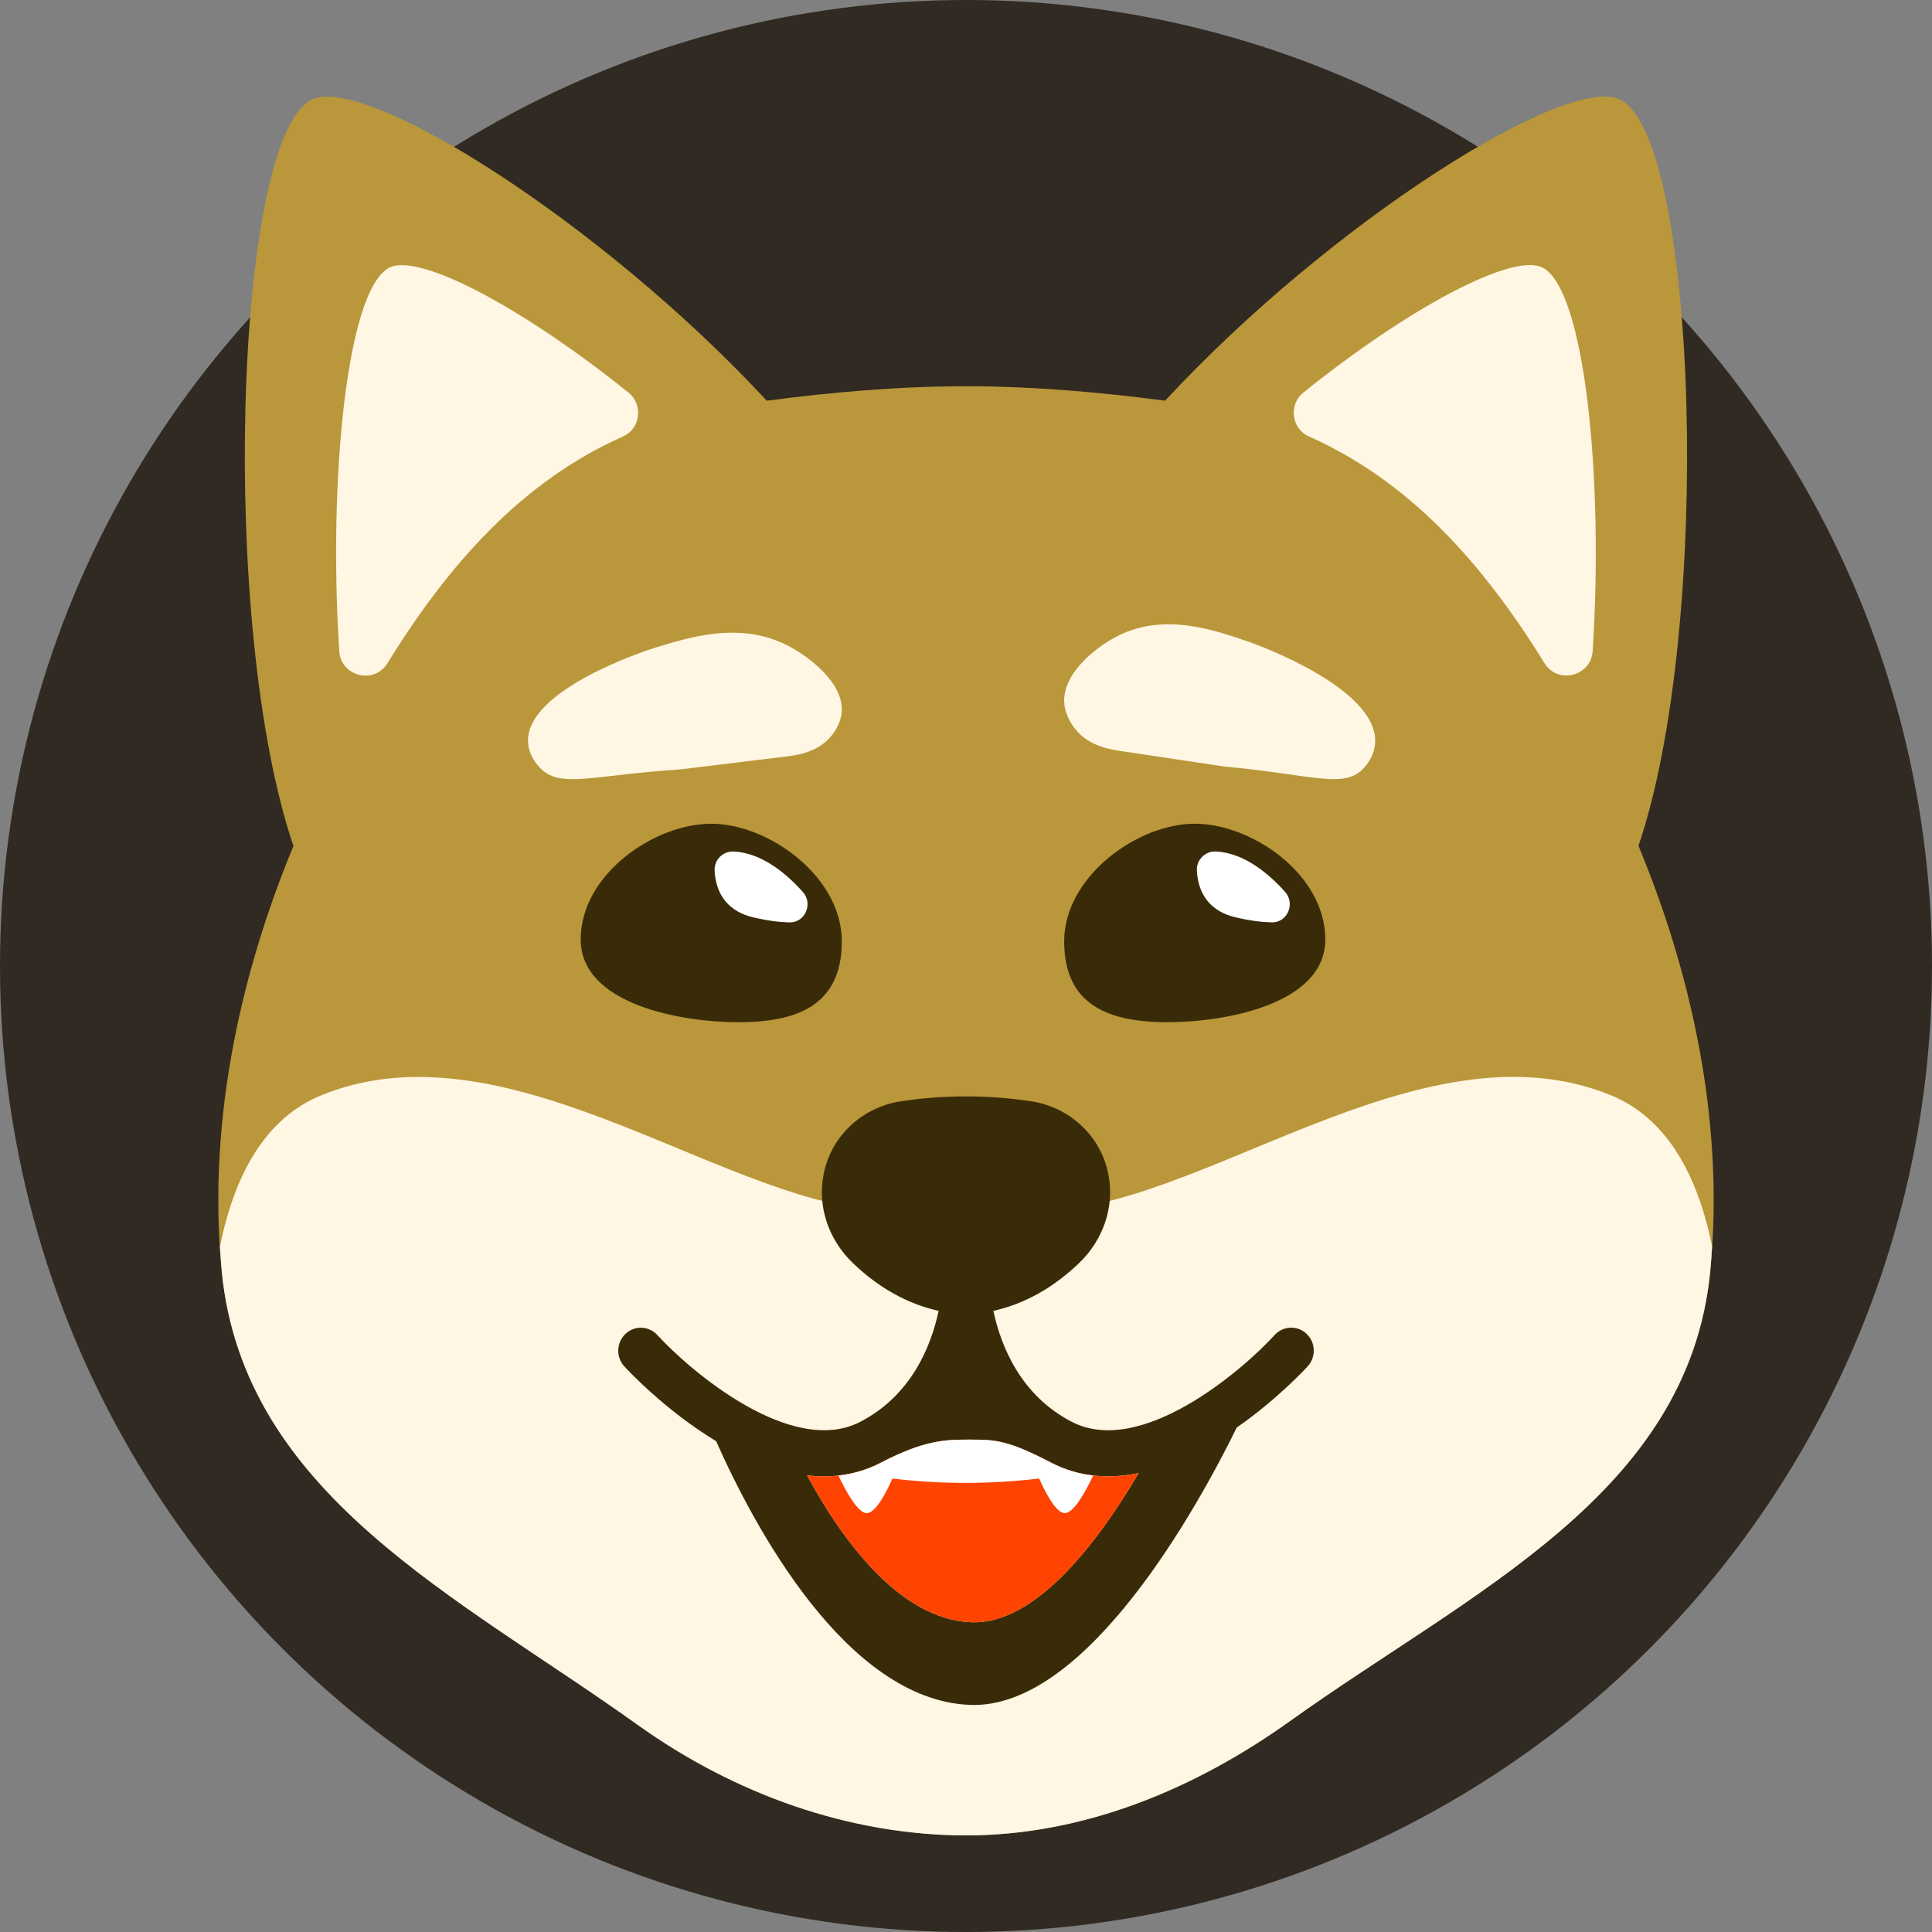 <?xml version="1.0" encoding="utf-8"?>
<!-- Generator: Adobe Illustrator 26.2.1, SVG Export Plug-In . SVG Version: 6.00 Build 0)  -->
<svg version="1.1" id="Layer_1" xmlns="http://www.w3.org/2000/svg" xmlns:xlink="http://www.w3.org/1999/xlink" x="0px" y="0px"
	 width="1000px" height="1000px" viewBox="0 0 1000 1000" style="enable-background:new 0 0 1000 1000;" xml:space="preserve">
<rect x="0" y="0" width="1000" height="1000" fill="#808080" stroke="none"/>
<style type="text/css">
	.st0{fill:#302A22;}
	.st1{fill:#BA973A;}
	.st2{fill:#FFF6E3;}
	.st3{fill:#3A2B08;}
	.st4{fill:#FF4300;}
	.st5{fill:#FFFFFF;}
</style>
<circle class="st0" cx="500" cy="500" r="500"/>
<g>
	<g>
		<g>
			<path class="st1" d="M885.227,657.985C873.941,773.59,761.324,823.829,667.895,890.681
				c-49.644,35.532-107.136,59.31-167.868,59.319c-60.741,0.009-118.233-23.769-167.886-59.292
				c-93.438-66.834-206.064-117.054-217.359-232.66c-7.947-81.279,11.826-159.238,37.116-220.177
				c-38.448-112.806-30.87-365.194,9.135-386.146c27.009-14.139,149.904,62.973,235.836,155.683
				c33.228-4.365,68.13-7.479,103.095-7.488c34.974,0,69.876,3.114,103.104,7.47c85.923-92.718,208.809-169.849,235.818-155.71
				c40.005,20.943,47.619,273.304,9.189,386.128C873.374,498.738,893.156,576.697,885.227,657.985z"/>
		</g>
		<g>
			<g>
				<path class="st2" d="M322.368,225.985c-51.927,23.061-90.033,65.739-121.831,117.318c-6.882,11.164-24.094,6.856-24.937-6.232
					c-5.767-89.492,3.98-187.052,25.806-198.487c15.335-8.024,69.283,20.714,123.869,64.593
					C333.11,209.476,331.556,221.904,322.368,225.985z"/>
			</g>
			<g>
				<path class="st2" d="M799.419,343.242c-31.809-51.568-69.921-94.238-121.849-117.288c-9.189-4.079-10.745-16.507-2.91-22.807
					c54.577-43.887,108.518-72.632,123.852-64.608c21.826,11.428,31.594,108.971,25.843,198.466
					C823.514,350.092,806.304,354.403,799.419,343.242z"/>
			</g>
		</g>
		<path class="st2" d="M886.163,645.117c-7.313-36.146-22.893-66.187-52.502-78.266c-98.833-40.322-214.167,61.316-296.771,59.709
			c-1.676-0.032-3.364-0.11-5.065-0.23c-21.176-1.491-42.474-1.489-63.65,0.005c-1.701,0.12-3.389,0.198-5.065,0.231
			c-82.604,1.62-197.953-100-296.78-59.664c-29.607,12.084-45.182,42.128-52.491,78.275c0.269,4.285,0.518,8.567,0.938,12.872
			c11.299,115.601,121.937,167.998,215.377,234.837c49.653,35.518,109.134,57.119,169.869,57.114
			c60.736-0.005,118.228-23.791,167.874-59.316c93.43-66.854,206.046-117.092,217.328-232.695
			C885.646,653.684,885.895,649.402,886.163,645.117z"/>
		<path class="st3" d="M676.278,690.391c-4.724-4.49-12.124-4.201-16.507,0.596c-17.163,18.781-69.495,63.451-105.132,44.887
			c-26.287-13.686-36.517-38.871-40.477-57.372c16.471-3.695,31.155-12.114,44.294-24.661
			c12.448-11.888,18.681-29.241,15.178-46.251c-0.099-0.47-0.198-0.939-0.305-1.409c-4.329-19.07-20.414-33.207-39.436-36.125
			c-11.19-1.725-22.309-2.556-33.903-2.556c-11.595,0-22.722,0.84-33.912,2.556c-19.022,2.927-35.107,17.064-39.427,36.143
			c-0.108,0.461-0.207,0.93-0.305,1.4c-3.494,17.01,2.73,34.363,15.187,46.251c13.139,12.547,27.832,20.967,44.303,24.652
			c-3.961,18.51-14.19,43.695-40.468,57.381c-35.529,18.51-87.942-26.116-105.141-44.869c-4.401-4.797-11.783-5.068-16.507-0.587
			c-4.715,4.472-4.984,11.987-0.593,16.793c1.545,1.68,21.034,22.719,47.546,38.736c18.932,42.665,66.81,133.741,131.159,136.496
			c60.721,2.629,118.792-103.867,138.29-143.533c20.872-14.562,35.43-30.28,36.75-31.726
			C681.262,702.388,681.002,694.863,676.278,690.391z M502.585,839.661c-37.154-1.599-66.891-42.891-84.862-76.017
			c2.901,0.343,5.82,0.524,8.739,0.524c2.506,0,5.02-0.135,7.526-0.416c7.436-0.831,14.828-2.945,22.021-6.694
			c22.578-11.762,33.553-11.906,45.677-11.906c13.319,0,19.731,0.136,42.31,11.897c7.131,3.713,14.45,5.827,21.824,6.667
			c2.578,0.298,5.155,0.443,7.733,0.443c5.29,0,10.571-0.596,15.798-1.662C569.044,797.023,536.372,841.124,502.585,839.661z"/>
		<path class="st4" d="M589.351,762.497c-20.306,34.526-52.979,78.627-86.766,77.164c-37.154-1.599-66.891-42.891-84.862-76.017
			c2.901,0.343,5.82,0.524,8.739,0.524c9.951,0,19.929-2.096,29.547-7.109c22.578-11.762,33.553-11.906,45.677-11.906
			c13.319,0,19.731,0.136,42.31,11.897c9.628,5.014,19.597,7.109,29.557,7.109C578.843,764.159,584.124,763.563,589.351,762.497z"/>
		<g>
			<path class="st5" d="M565.82,763.716c-3.476,7.435-9.708,19.142-14.468,19.458c-4.616,0.307-10.202-10.506-13.481-17.904
				c-25.56,3.053-50.868,3.026-75.943,0.018c-3.278,7.398-8.864,18.202-13.472,17.895c-4.76-0.316-10.975-11.987-14.468-19.431
				c7.436-0.831,14.828-2.945,22.021-6.694c22.578-11.762,33.553-11.906,45.677-11.906c13.319,0,19.731,0.136,42.31,11.897
				C551.127,760.762,558.447,762.876,565.82,763.716z"/>
		</g>
		<g>
			<g>
				<path class="st3" d="M685.98,486.226c0.002,33.643-52.05,42.86-81.621,42.862c-29.571,0.002-53.543-8.177-53.546-41.821
					c-0.003-33.644,38.008-60.92,67.578-60.922C647.962,426.342,685.977,452.582,685.98,486.226z"/>
				<path class="st5" d="M629.45,440.717c-5.546-0.302-10.206,4.217-9.943,9.831c0.394,8.438,3.893,20.337,19.668,24.161
					c7.662,1.857,13.972,2.591,19.048,2.711c8.122,0.192,12.381-9.671,6.938-15.775C656.924,452.406,644.193,441.521,629.45,440.717
					z"/>
			</g>
			<g>
				<path class="st3" d="M300.564,486.255c0.002,33.643,52.056,42.852,81.627,42.85c29.57-0.002,53.541-8.185,53.539-41.829
					c-0.003-33.643-38.018-60.914-67.588-60.912C338.572,426.366,300.561,452.611,300.564,486.255z"/>
				<path class="st5" d="M379.832,440.736c-5.545-0.303-10.206,4.217-9.943,9.831c0.395,8.438,3.893,20.337,19.668,24.161
					c7.662,1.857,13.972,2.591,19.049,2.711c8.122,0.192,12.38-9.671,6.938-15.775C407.306,452.425,394.576,441.54,379.832,440.736z
					"/>
			</g>
			<path class="st2" d="M435.623,369.075c-0.69,6.2-4.587,11.015-5.781,12.393c-7.073,8.168-17.763,9.471-23.68,10.193
				c-35.59,4.347-53.392,6.521-53.764,6.545c-47.289,3.154-62.565,10.163-73.106-0.991c-1.122-1.187-5.506-5.956-5.956-12.81
				c-1.799-27.435,62.092-47.995,64.835-48.853c18.645-5.833,44.594-13.951,69.03-1.66
				C419.078,339.866,437.296,354.031,435.623,369.075z"/>
			<path class="st2" d="M550.948,364.797c0.766,6.415,4.688,11.474,5.887,12.923c7.11,8.591,17.707,10.179,23.573,11.059
				c35.281,5.295,52.93,7.943,53.298,7.977c46.844,4.329,62.057,11.911,72.34,0.638c1.094-1.2,5.37-6.023,5.722-13.088
				c1.413-28.278-62.096-50.951-64.822-51.899c-18.531-6.444-44.322-15.413-68.341-3.281
				C566.93,335.024,549.09,349.231,550.948,364.797z"/>
		</g>
	</g>
</g>
<g>
</g>
<g>
</g>
<g>
</g>
<g>
</g>
<g>
</g>
</svg>
